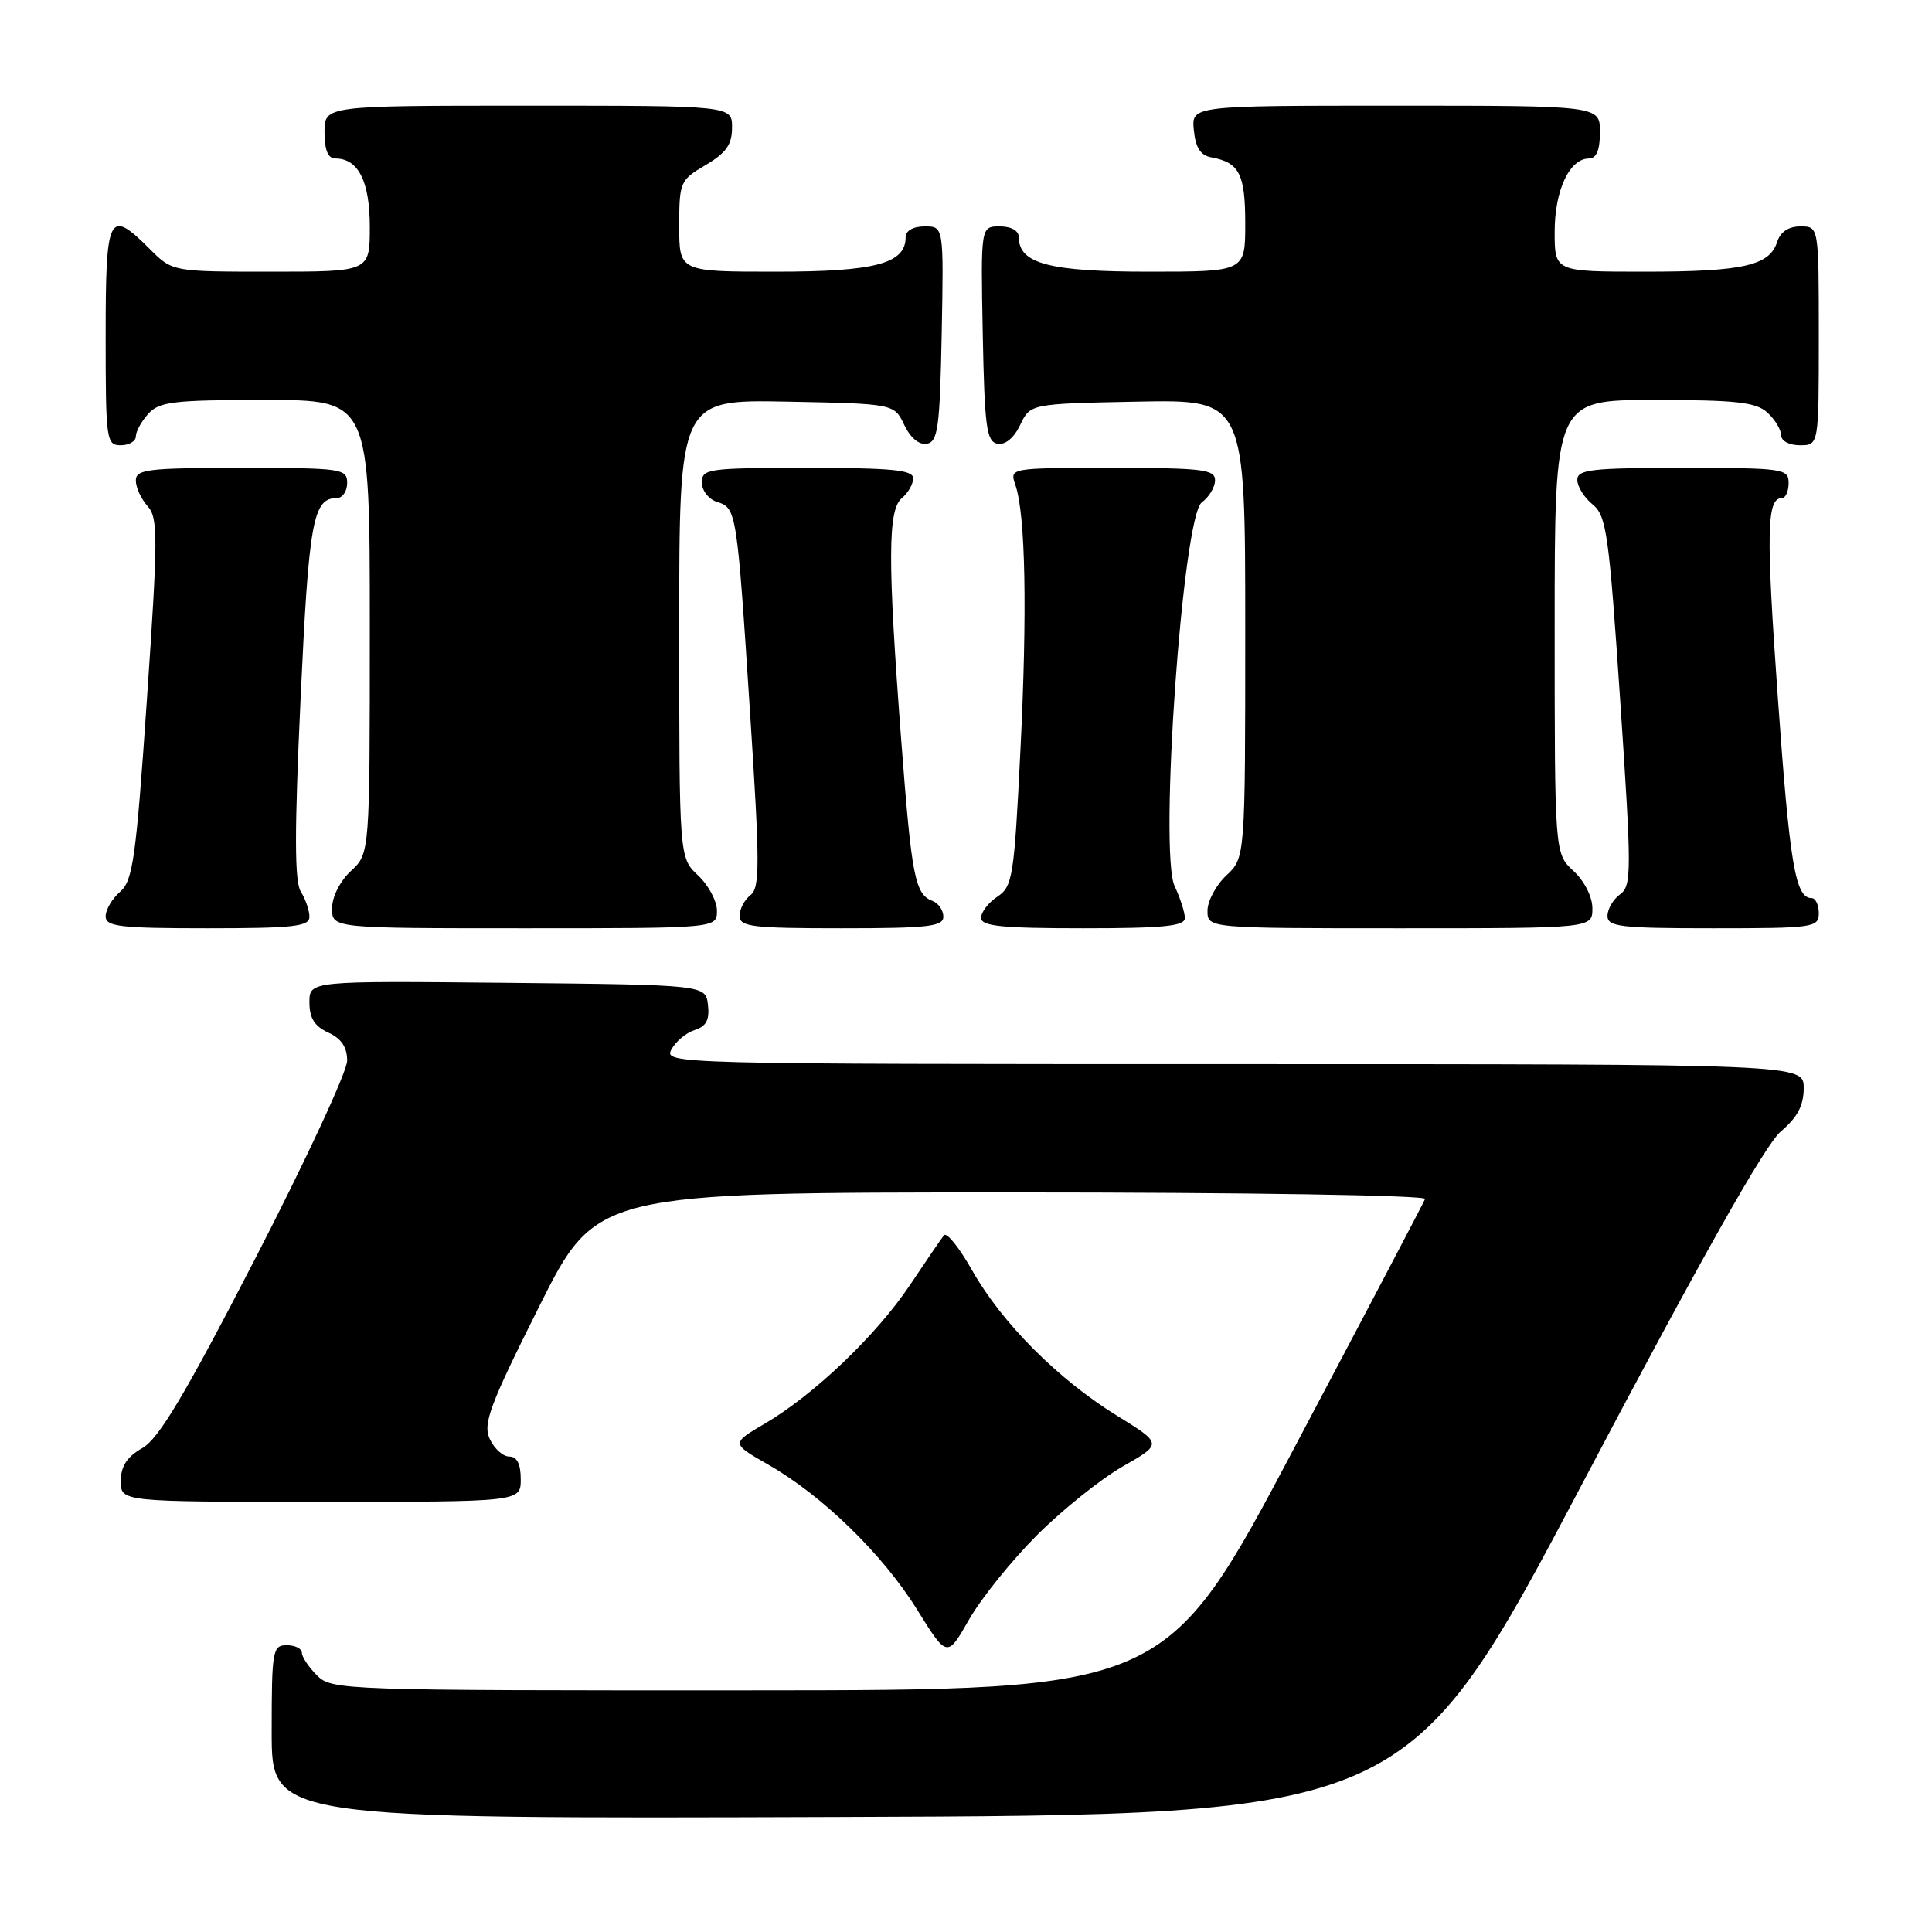 <?xml version="1.0" encoding="UTF-8" standalone="no"?>
<!DOCTYPE svg PUBLIC "-//W3C//DTD SVG 1.1//EN" "http://www.w3.org/Graphics/SVG/1.1/DTD/svg11.dtd" >
<svg xmlns="http://www.w3.org/2000/svg" xmlns:xlink="http://www.w3.org/1999/xlink" version="1.1" viewBox="0 0 256 256">
 <g >
 <path fill="currentColor"
d=" M 209.71 196.50 C 225.43 166.70 233.90 151.67 235.96 149.93 C 238.17 148.06 239.00 146.49 239.00 144.18 C 239.00 141.00 239.00 141.00 163.46 141.00 C 89.12 141.00 87.95 140.97 88.96 139.07 C 89.53 138.00 90.92 136.84 92.06 136.48 C 93.58 136.00 94.04 135.13 93.81 133.16 C 93.50 130.50 93.50 130.50 67.25 130.23 C 41.00 129.97 41.00 129.97 41.00 132.82 C 41.00 134.90 41.68 135.99 43.50 136.82 C 45.23 137.61 46.00 138.75 46.00 140.55 C 46.00 141.98 40.53 153.75 33.85 166.71 C 24.52 184.80 21.04 190.64 18.86 191.88 C 16.82 193.04 16.01 194.28 16.01 196.25 C 16.00 199.00 16.00 199.00 42.50 199.00 C 69.00 199.00 69.00 199.00 69.00 196.00 C 69.00 193.98 68.50 193.00 67.48 193.00 C 66.64 193.00 65.48 191.95 64.89 190.66 C 63.97 188.65 64.88 186.22 71.42 173.16 C 79.01 158.00 79.01 158.00 134.09 158.00 C 165.03 158.00 189.02 158.38 188.83 158.87 C 188.65 159.35 180.85 174.19 171.50 191.85 C 154.50 223.96 154.50 223.96 99.25 223.98 C 45.32 224.00 43.95 223.95 42.00 222.00 C 40.90 220.90 40.00 219.55 40.00 219.00 C 40.00 218.45 39.10 218.00 38.00 218.00 C 36.12 218.00 36.00 218.67 36.00 229.51 C 36.00 241.01 36.00 241.01 111.25 240.76 C 186.50 240.50 186.50 240.50 209.71 196.50 Z  M 137.41 203.41 C 140.76 200.06 145.87 195.97 148.77 194.31 C 154.04 191.31 154.04 191.31 147.98 187.57 C 140.20 182.77 132.74 175.28 128.82 168.34 C 127.12 165.33 125.44 163.23 125.08 163.68 C 124.72 164.13 122.70 167.10 120.57 170.28 C 116.15 176.90 107.85 184.83 101.34 188.64 C 96.88 191.26 96.88 191.26 101.78 194.06 C 108.98 198.17 116.95 205.93 121.50 213.25 C 125.50 219.69 125.50 219.69 128.41 214.59 C 130.01 211.79 134.06 206.76 137.41 203.41 Z  M 41.00 121.49 C 41.00 120.65 40.49 119.15 39.86 118.15 C 39.02 116.80 39.01 110.26 39.83 92.56 C 40.92 69.05 41.47 66.00 44.62 66.00 C 45.38 66.00 46.00 65.10 46.00 64.00 C 46.00 62.10 45.33 62.00 32.00 62.00 C 19.58 62.00 18.00 62.19 18.00 63.67 C 18.00 64.59 18.70 66.11 19.55 67.06 C 20.95 68.61 20.95 71.07 19.47 92.64 C 18.03 113.71 17.61 116.69 15.92 118.16 C 14.86 119.07 14.00 120.54 14.00 121.41 C 14.00 122.78 15.83 123.00 27.50 123.00 C 38.89 123.00 41.00 122.76 41.00 121.49 Z  M 95.00 120.67 C 95.00 119.40 93.88 117.29 92.50 116.00 C 90.00 113.65 90.00 113.65 90.00 83.30 C 90.00 52.95 90.00 52.95 104.24 53.22 C 118.48 53.50 118.48 53.50 119.82 56.31 C 120.65 58.04 121.80 58.99 122.83 58.80 C 124.28 58.52 124.54 56.60 124.78 44.24 C 125.05 30.00 125.05 30.00 122.53 30.00 C 120.99 30.00 120.00 30.57 120.00 31.44 C 120.00 34.93 115.97 36.00 102.78 36.00 C 90.00 36.00 90.00 36.00 90.00 29.97 C 90.00 24.13 90.11 23.86 93.50 21.87 C 96.22 20.26 97.00 19.16 97.00 16.90 C 97.00 14.00 97.00 14.00 70.00 14.00 C 43.00 14.00 43.00 14.00 43.00 17.50 C 43.00 19.87 43.46 21.00 44.43 21.00 C 47.48 21.00 49.00 24.02 49.00 30.07 C 49.00 36.00 49.00 36.00 35.92 36.00 C 22.85 36.00 22.85 36.00 19.85 33.00 C 14.40 27.55 14.00 28.34 14.00 44.50 C 14.00 58.33 14.09 59.00 16.00 59.00 C 17.10 59.00 18.00 58.47 18.00 57.83 C 18.00 57.18 18.74 55.83 19.65 54.83 C 21.11 53.22 23.01 53.00 35.15 53.00 C 49.00 53.00 49.00 53.00 49.00 83.05 C 49.00 113.10 49.00 113.10 46.50 115.41 C 45.05 116.75 44.00 118.84 44.00 120.36 C 44.00 123.00 44.00 123.00 69.50 123.00 C 95.00 123.00 95.00 123.00 95.00 120.67 Z  M 125.00 121.47 C 125.00 120.63 124.36 119.69 123.58 119.39 C 121.23 118.49 120.80 116.27 119.41 98.00 C 117.61 74.26 117.63 67.56 119.50 66.00 C 120.33 65.32 121.00 64.14 121.00 63.38 C 121.00 62.27 118.22 62.00 107.00 62.00 C 93.83 62.00 93.00 62.11 93.00 63.93 C 93.00 65.00 93.90 66.15 95.00 66.50 C 97.60 67.33 97.64 67.59 99.39 94.50 C 100.69 114.53 100.70 117.64 99.44 118.61 C 98.65 119.22 98.00 120.46 98.00 121.36 C 98.00 122.80 99.66 123.00 111.50 123.00 C 122.96 123.00 125.00 122.77 125.00 121.47 Z  M 157.00 121.65 C 157.00 120.91 156.39 119.00 155.64 117.40 C 153.56 112.93 156.71 68.41 159.25 66.56 C 160.21 65.86 161.00 64.54 161.00 63.64 C 161.00 62.20 159.34 62.00 147.38 62.00 C 133.77 62.00 133.77 62.00 134.54 64.25 C 135.89 68.17 136.13 80.92 135.21 99.44 C 134.38 116.20 134.18 117.47 132.16 118.81 C 130.97 119.60 130.00 120.86 130.00 121.62 C 130.00 122.72 132.70 123.00 143.50 123.00 C 154.15 123.00 157.00 122.72 157.00 121.65 Z  M 211.00 120.36 C 211.00 118.84 209.95 116.75 208.50 115.41 C 206.00 113.10 206.00 113.10 206.00 83.05 C 206.00 53.00 206.00 53.00 219.17 53.00 C 230.02 53.00 232.66 53.29 234.17 54.65 C 235.18 55.57 236.00 56.92 236.00 57.65 C 236.00 58.42 237.07 59.00 238.50 59.00 C 241.00 59.00 241.00 59.00 241.00 44.50 C 241.00 30.00 241.00 30.00 238.57 30.00 C 236.99 30.00 235.91 30.72 235.48 32.06 C 234.48 35.20 230.94 36.00 217.93 36.00 C 206.00 36.00 206.00 36.00 206.00 30.72 C 206.00 25.21 207.97 21.00 210.56 21.00 C 211.54 21.00 212.00 19.88 212.00 17.50 C 212.00 14.00 212.00 14.00 184.94 14.00 C 157.87 14.00 157.87 14.00 158.19 17.24 C 158.41 19.56 159.07 20.59 160.50 20.85 C 164.22 21.53 165.00 23.05 165.00 29.62 C 165.00 36.00 165.00 36.00 152.22 36.00 C 139.03 36.00 135.00 34.93 135.00 31.44 C 135.00 30.57 134.01 30.00 132.47 30.00 C 129.95 30.00 129.95 30.00 130.22 44.24 C 130.46 56.60 130.72 58.52 132.17 58.80 C 133.20 58.99 134.35 58.04 135.18 56.31 C 136.52 53.50 136.52 53.50 150.76 53.22 C 165.00 52.95 165.00 52.95 165.00 83.30 C 165.00 113.65 165.00 113.65 162.50 116.00 C 161.12 117.29 160.00 119.40 160.00 120.67 C 160.00 123.00 160.00 123.00 185.50 123.00 C 211.00 123.00 211.00 123.00 211.00 120.36 Z  M 241.00 121.00 C 241.00 119.90 240.57 119.00 240.04 119.00 C 237.89 119.00 237.14 114.51 235.57 92.42 C 234.00 70.41 234.09 66.00 236.11 66.00 C 236.60 66.00 237.00 65.10 237.00 64.00 C 237.00 62.10 236.33 62.00 223.00 62.00 C 210.87 62.00 209.00 62.21 209.00 63.59 C 209.00 64.46 209.91 65.93 211.03 66.84 C 212.87 68.35 213.20 70.72 214.69 92.90 C 216.21 115.62 216.21 117.37 214.66 118.51 C 213.75 119.17 213.00 120.46 213.00 121.36 C 213.00 122.80 214.69 123.00 227.00 123.00 C 240.33 123.00 241.00 122.90 241.00 121.00 Z "/>
</g>
</svg>